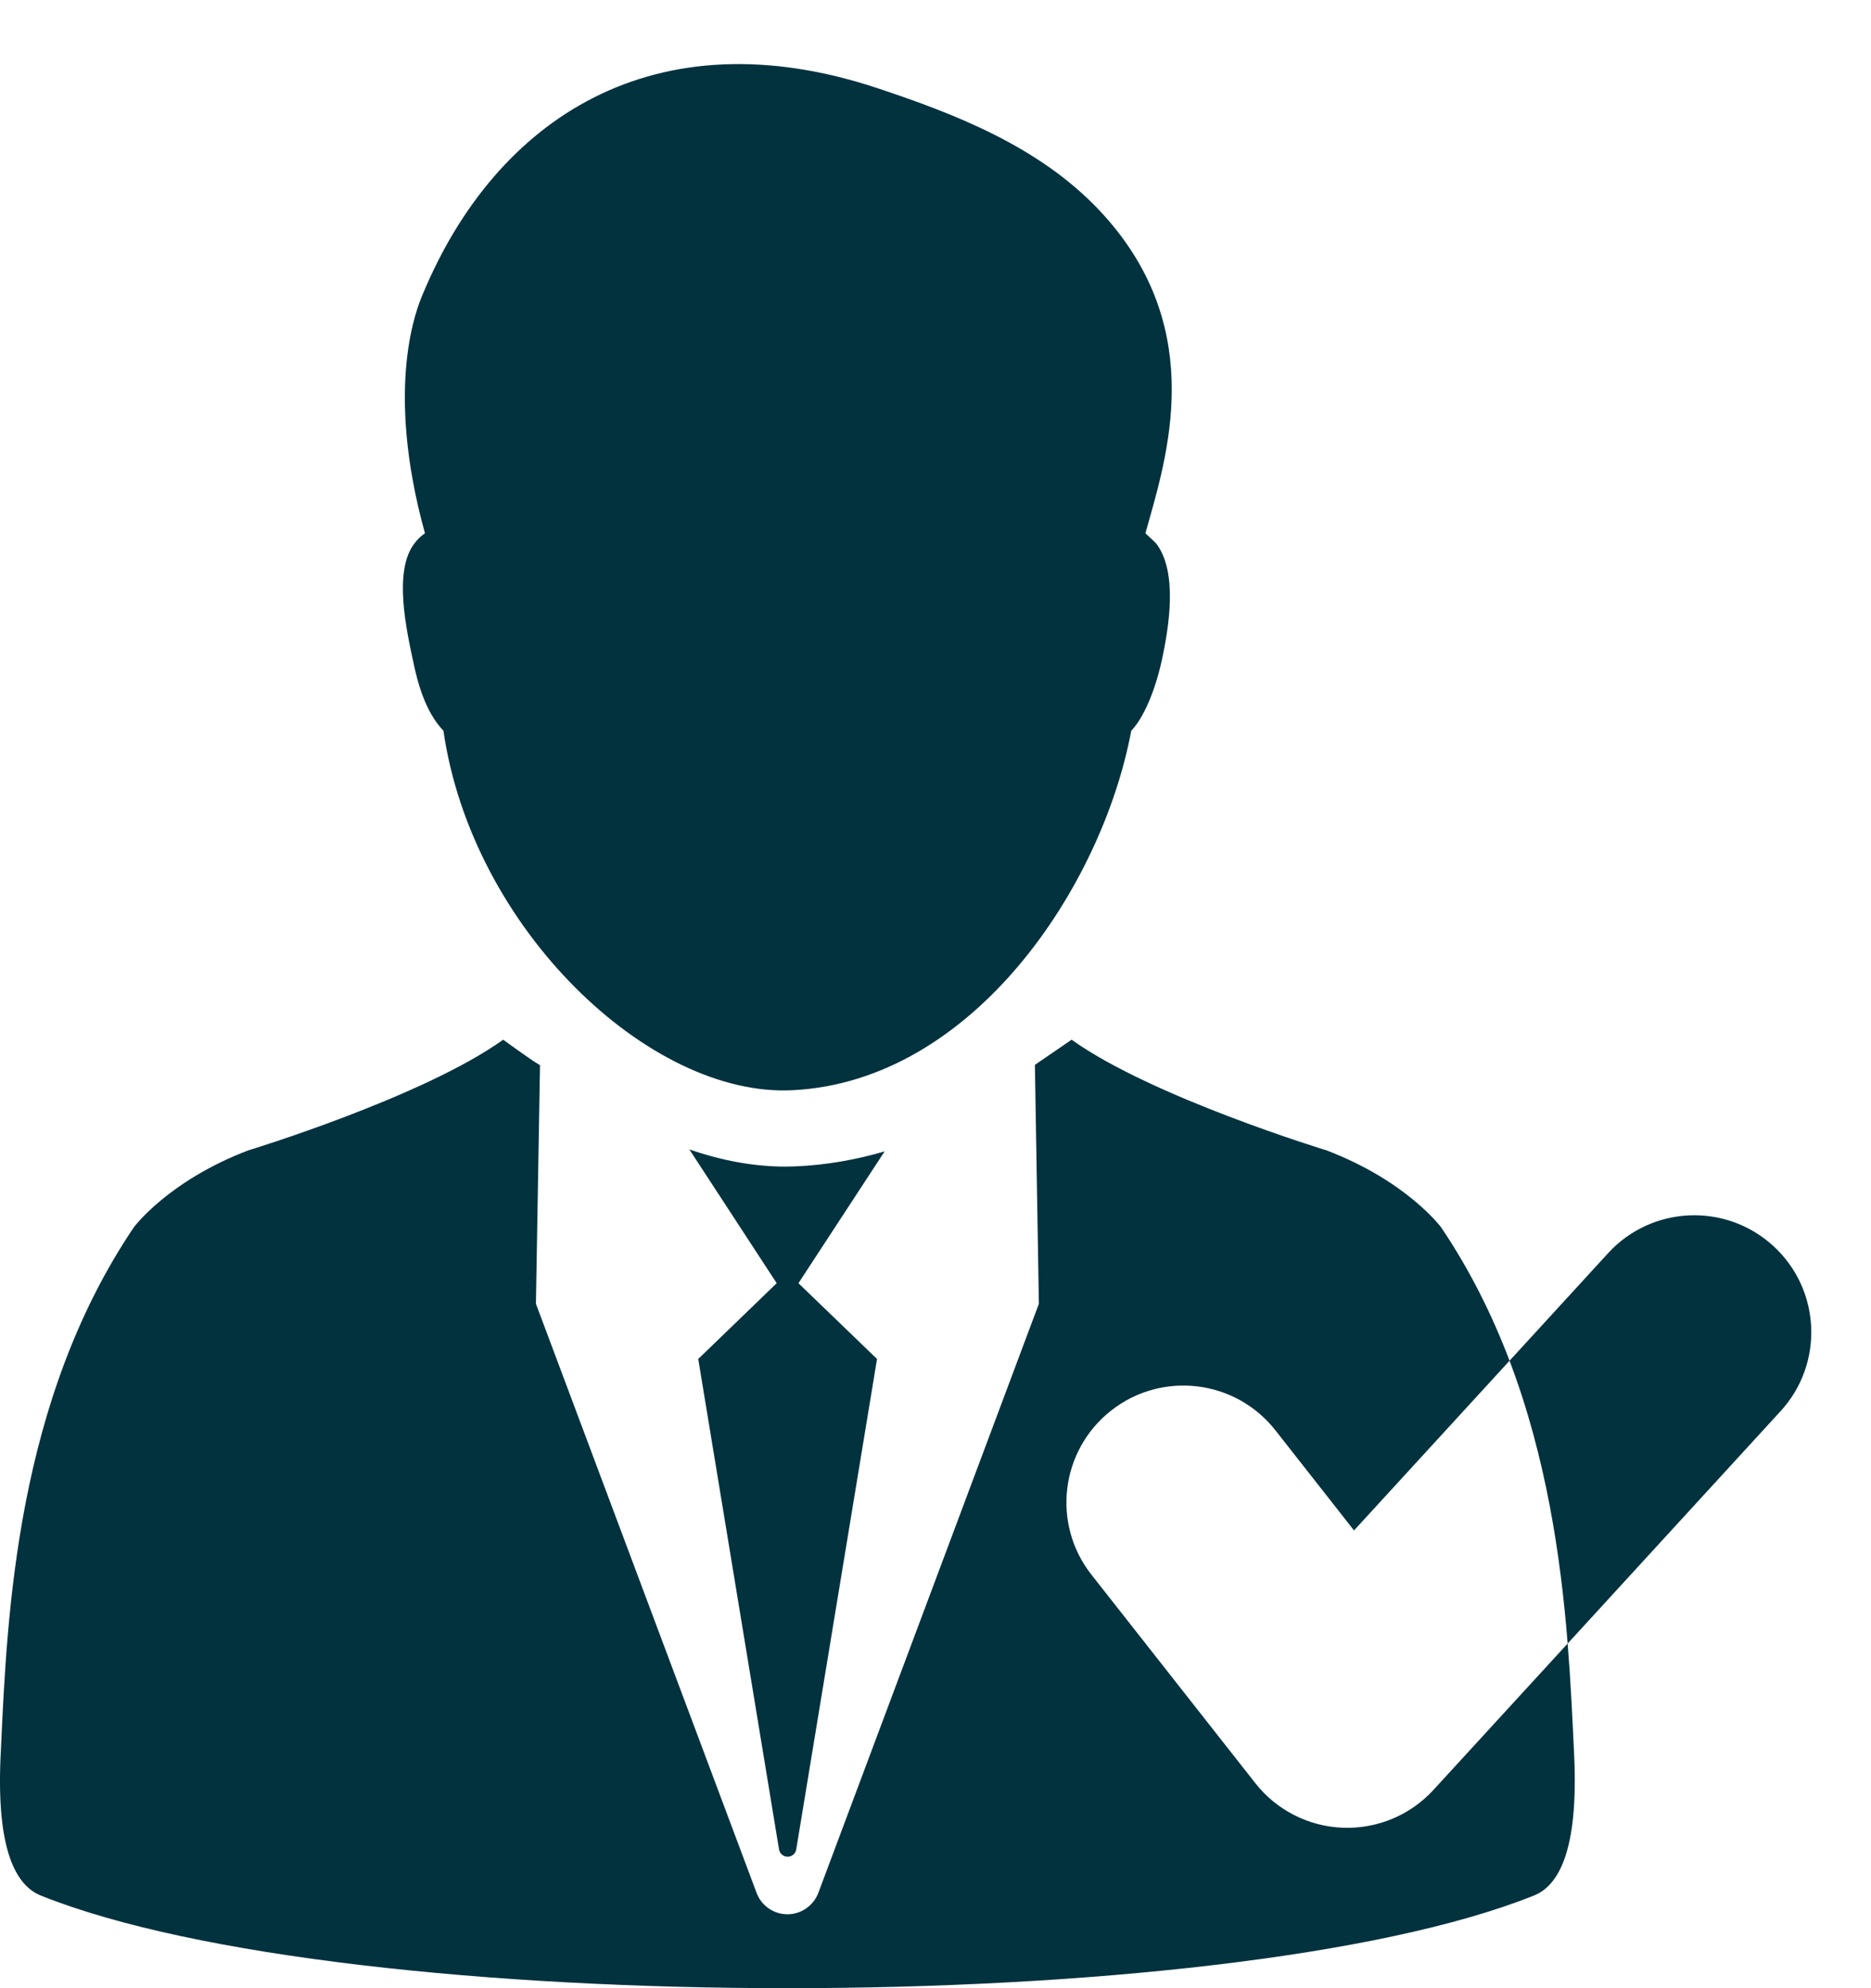 <svg width="16" height="17" viewBox="0 0 16 17" fill="none" xmlns="http://www.w3.org/2000/svg">
<path fill-rule="evenodd" clip-rule="evenodd" d="M3.792 6.248C3.69 6.142 3.603 5.972 3.545 5.709L3.54 5.686C3.473 5.379 3.364 4.883 3.543 4.648C3.569 4.612 3.6 4.583 3.634 4.56C3.284 3.294 3.569 2.624 3.617 2.511L3.618 2.509C4.242 1.015 5.596 0.117 7.513 0.757C8.163 0.974 8.881 1.249 9.399 1.796C10.305 2.756 10.005 3.817 9.823 4.461C9.813 4.495 9.804 4.528 9.795 4.56C9.807 4.571 9.877 4.635 9.888 4.648C10.071 4.89 10 5.348 9.934 5.652C9.875 5.917 9.776 6.143 9.674 6.248C9.427 7.573 8.327 9.246 6.775 9.322C5.555 9.383 4.036 7.94 3.792 6.248ZM13.459 14.951L13.462 15.017C13.498 15.822 13.33 16.123 13.117 16.208C10.484 17.264 2.981 17.264 0.349 16.208C0.137 16.122 -0.032 15.822 0.005 15.017L0.008 14.956C0.061 13.788 0.143 11.98 1.143 10.496C1.143 10.496 1.433 10.1 2.121 9.837C2.121 9.837 3.616 9.382 4.303 8.89C4.303 8.89 4.622 9.122 4.618 9.105C4.618 9.112 4.583 11.148 4.583 11.148L6.47 16.185C6.511 16.295 6.616 16.368 6.734 16.368C6.851 16.368 6.956 16.295 6.998 16.185L8.884 11.148L8.85 9.105L9.164 8.89C9.852 9.382 11.346 9.837 11.346 9.837C12.034 10.1 12.325 10.496 12.325 10.496C12.571 10.861 12.761 11.245 12.909 11.635L11.579 13.086L10.906 12.229C10.564 11.795 9.936 11.72 9.502 12.061C9.067 12.403 8.992 13.031 9.334 13.465L10.735 15.247C10.917 15.478 11.19 15.617 11.483 15.628C11.777 15.639 12.06 15.521 12.258 15.305L13.406 14.053C13.432 14.378 13.446 14.682 13.459 14.951ZM13.406 14.053C13.347 13.315 13.223 12.463 12.909 11.635L13.752 10.715C14.125 10.308 14.758 10.281 15.165 10.654C15.572 11.027 15.6 11.66 15.226 12.067L13.406 14.053ZM6.802 9.973L6.717 9.975C6.443 9.975 6.166 9.922 5.895 9.828L6.642 10.972L5.971 11.62L6.662 15.814C6.668 15.85 6.699 15.876 6.736 15.876C6.772 15.876 6.803 15.85 6.809 15.814L7.5 11.62L6.828 10.972L7.565 9.845C7.325 9.915 7.07 9.962 6.802 9.973Z" fill="#03323F"/>
</svg>
